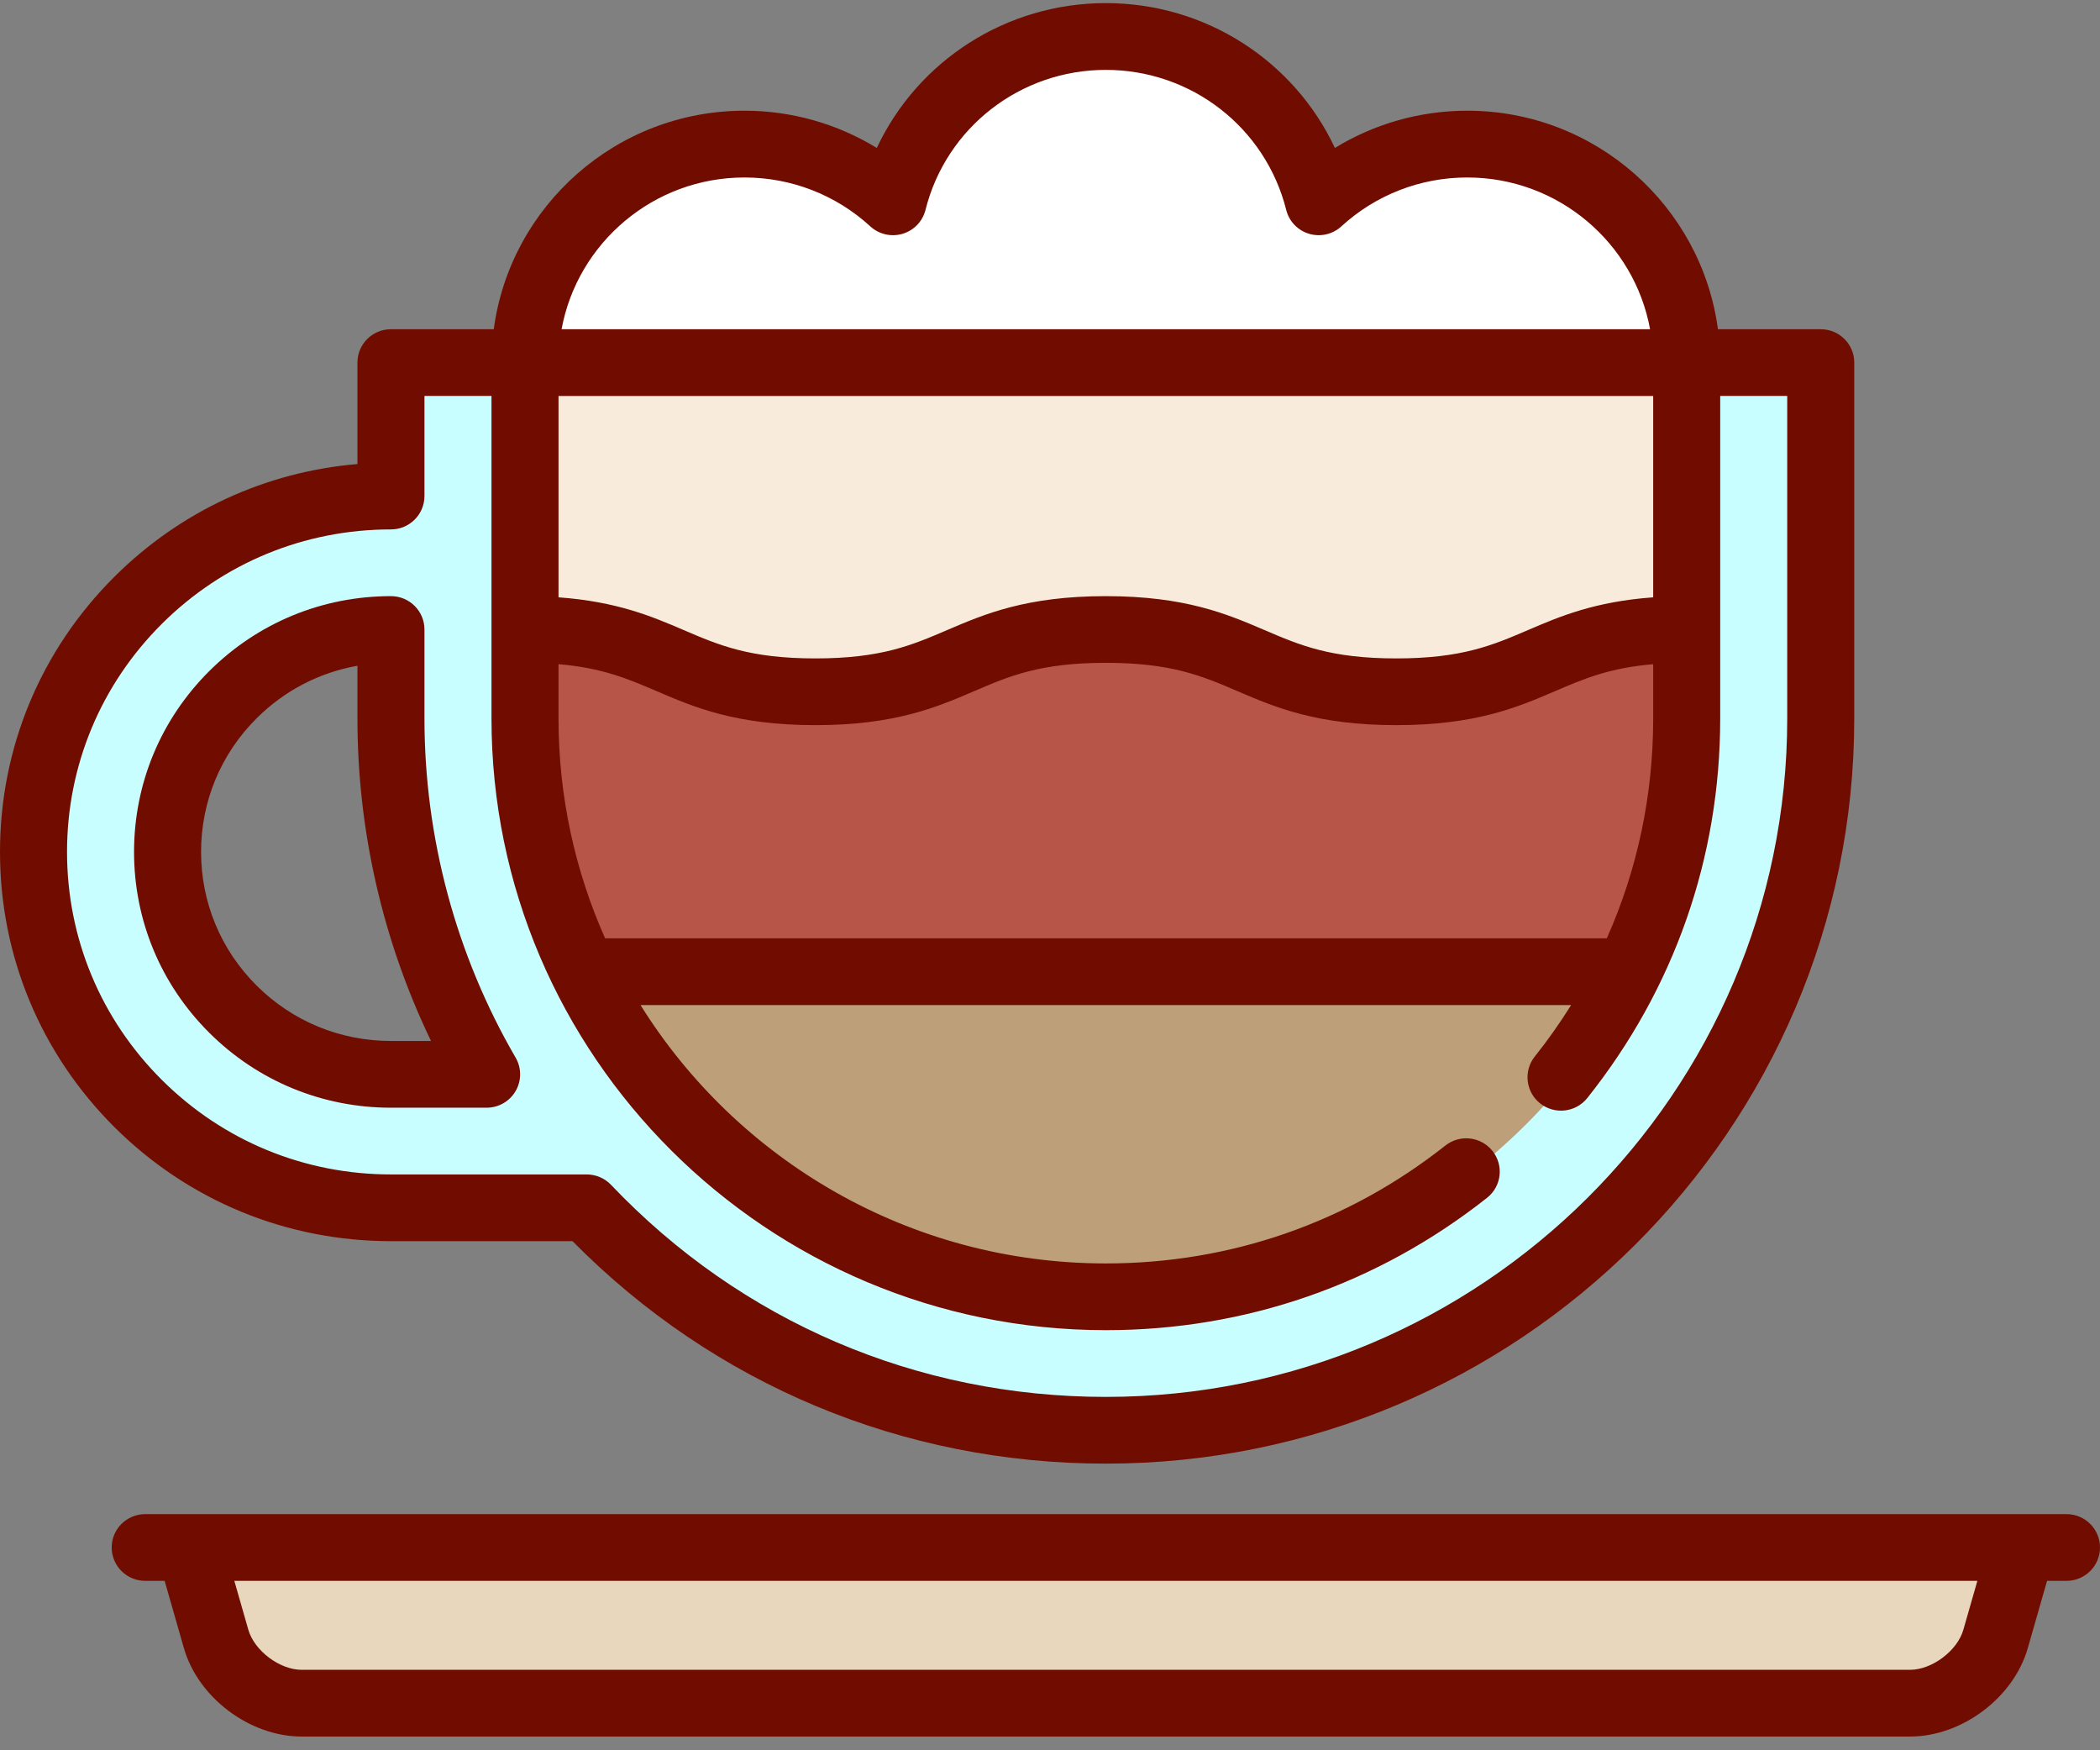 <?xml version="1.0" encoding="UTF-8"?>
<svg width="48px" height="40px" viewBox="0 0 48 40" version="1.1" xmlns="http://www.w3.org/2000/svg" xmlns:xlink="http://www.w3.org/1999/xlink">
    <rect x="0" y="0" width="48" height="40" fill="#808080" stroke="none"/>
    <!-- Generator: Sketch 51.3 (57544) - http://www.bohemiancoding.com/sketch -->
    <title>003-mocha</title>
    <desc>Created with Sketch.</desc>
    <defs></defs>
    <g id="Page-1" stroke="none" stroke-width="1" fill="none" fill-rule="evenodd">
        <g id="Desktop-HD" transform="translate(-446, -370)" fill-rule="nonzero">
            <g id="Kaffe-type" transform="translate(0, 360)">
                <g id="Typer" transform="translate(446, 7)">
                    <g id="Mocha" transform="translate(0, 3)">
                        <g id="003-mocha">
                            <path d="M46.061,35.394 L45.463,37.39 C45.232,38.159 44.357,38.788 43.518,38.788 L6.906,38.788 C6.067,38.788 5.192,38.159 4.962,37.39 L4.364,35.394 L46.061,35.394 Z" id="Shape" fill="#E8D6BD"></path>
                            <path d="M41.697,8.242 L41.697,16.323 C41.697,25.249 34.403,32.485 25.406,32.485 C20.747,32.485 16.546,30.544 13.577,27.434 L9.115,27.434 C6.939,27.434 4.894,26.594 3.355,25.068 C1.817,23.541 0.97,21.512 0.97,19.354 C0.97,17.195 1.817,15.166 3.355,13.639 C4.894,12.113 6.939,11.273 9.115,11.273 L9.115,8.242 L12.17,8.242 L12.17,14.303 L12.17,16.323 C12.17,18.384 12.651,20.336 13.508,22.074 C15.661,26.44 20.185,29.455 25.406,29.455 C30.627,29.455 35.151,26.44 37.305,22.074 C38.161,20.336 38.642,18.384 38.642,16.323 L38.642,14.303 L38.642,8.242 L41.697,8.242 Z M9.115,24.404 L11.295,24.404 C9.908,22.027 9.115,19.267 9.115,16.323 L9.115,14.303 C7.755,14.303 6.477,14.828 5.515,15.782 C4.554,16.736 4.024,18.004 4.024,19.354 C4.024,20.703 4.554,21.971 5.516,22.925 C6.477,23.879 7.755,24.404 9.115,24.404 Z" id="Shape" fill="#C8FEFF"></path>
                            <path d="M37.333,22.303 C35.184,26.606 30.668,29.576 25.455,29.576 C20.242,29.576 15.726,26.606 13.576,22.303 L37.333,22.303 Z" id="Shape" fill="#BD9F79"></path>
                            <path d="M38.788,14.545 L38.788,16.562 C38.788,18.619 38.303,20.569 37.44,22.303 C37.439,22.303 13.469,22.303 13.469,22.303 C12.606,20.569 12.121,18.619 12.121,16.562 L12.121,14.545 C15.455,14.545 15.455,15.957 18.788,15.957 C22.121,15.957 22.121,14.545 25.454,14.545 C28.788,14.545 28.788,15.957 32.121,15.957 C35.455,15.957 35.455,14.545 38.788,14.545 Z" id="Shape" fill="#B75548"></path>
                            <path d="M38.788,8.242 L38.788,14.532 C35.455,14.532 35.455,16 32.121,16 C28.788,16 28.788,14.532 25.454,14.532 C22.121,14.532 22.121,16 18.788,16 C15.454,16 15.455,14.532 12.121,14.532 L12.121,8.242 L38.788,8.242 Z" id="Shape" fill="#F9EBDB"></path>
                            <path d="M38.788,8.242 L12.121,8.242 C12.121,5.552 14.377,3.37 17.158,3.37 C18.474,3.37 19.671,3.858 20.568,4.657 C21.116,2.539 23.096,0.97 25.455,0.97 C27.813,0.97 29.793,2.539 30.341,4.657 C31.238,3.858 32.435,3.37 33.751,3.37 C36.532,3.37 38.788,5.552 38.788,8.242 Z" id="Shape" fill="#FFFFFF"></path>
                            <g id="Group" fill="#700D00">
                                <path d="M47.234,34.603 L3.319,34.603 C2.896,34.603 2.553,34.944 2.553,35.365 C2.553,35.786 2.896,36.128 3.319,36.128 L3.763,36.128 L4.204,37.667 C4.529,38.799 5.71,39.686 6.894,39.686 L43.659,39.686 C44.843,39.686 46.024,38.799 46.349,37.667 L46.79,36.128 L47.234,36.128 C47.657,36.128 48,35.786 48,35.365 C48,34.944 47.657,34.603 47.234,34.603 Z M44.876,37.248 C44.739,37.726 44.159,38.161 43.66,38.161 L6.894,38.161 C6.394,38.161 5.815,37.726 5.677,37.248 L5.356,36.128 L45.197,36.128 L44.876,37.248 Z" id="Shape"></path>
                                <path d="M8.936,28.365 L13.086,28.365 C16.326,31.646 20.642,33.449 25.276,33.449 C34.709,33.449 42.383,25.809 42.383,16.419 L42.383,8.286 C42.383,7.865 42.04,7.524 41.617,7.524 L39.267,7.524 C38.891,4.709 36.466,2.53 33.538,2.53 C32.459,2.53 31.416,2.828 30.512,3.381 C29.577,1.389 27.556,0.071 25.277,0.071 C22.997,0.071 20.977,1.389 20.041,3.381 C19.137,2.828 18.094,2.53 17.016,2.53 C14.087,2.53 11.662,4.709 11.286,7.524 L8.936,7.524 C8.513,7.524 8.17,7.865 8.17,8.286 L8.17,10.605 C6.072,10.782 4.123,11.68 2.617,13.179 C0.929,14.859 0,17.093 0,19.469 C0,21.846 0.93,24.08 2.617,25.76 C4.305,27.44 6.549,28.365 8.936,28.365 Z M37.787,16.419 C37.787,18.18 37.425,19.878 36.727,21.444 L13.831,21.444 C13.147,19.907 12.766,18.207 12.766,16.419 L12.766,15.179 C13.768,15.263 14.355,15.515 15.016,15.798 C15.862,16.161 16.82,16.572 18.638,16.572 C20.455,16.572 21.414,16.161 22.26,15.798 C23.073,15.449 23.774,15.148 25.276,15.148 C26.778,15.148 27.479,15.449 28.292,15.798 C29.138,16.161 30.097,16.572 31.914,16.572 C33.732,16.572 34.691,16.161 35.537,15.798 C36.197,15.515 36.784,15.263 37.787,15.179 L37.787,16.419 L37.787,16.419 Z M37.787,13.651 C36.45,13.748 35.649,14.089 34.931,14.397 C34.118,14.746 33.416,15.047 31.915,15.047 C30.413,15.047 29.711,14.746 28.898,14.397 C28.053,14.035 27.094,13.624 25.276,13.624 C23.459,13.624 22.5,14.035 21.654,14.397 C20.841,14.746 20.14,15.047 18.638,15.047 C17.136,15.047 16.435,14.746 15.622,14.397 C14.904,14.089 14.103,13.748 12.766,13.651 L12.766,9.049 L37.787,9.049 L37.787,13.651 Z M17.016,4.056 C18.084,4.056 19.106,4.452 19.892,5.173 C20.091,5.356 20.372,5.42 20.631,5.343 C20.89,5.265 21.089,5.058 21.154,4.797 C21.627,2.913 23.323,1.597 25.276,1.597 C27.23,1.597 28.925,2.913 29.399,4.797 C29.464,5.058 29.663,5.266 29.922,5.343 C30.181,5.42 30.462,5.355 30.66,5.173 C31.447,4.452 32.469,4.056 33.537,4.056 C35.619,4.056 37.355,5.554 37.716,7.524 L12.836,7.524 C13.198,5.554 14.934,4.056 17.016,4.056 Z M3.7,14.257 C5.099,12.865 6.958,12.099 8.936,12.099 C9.359,12.099 9.702,11.757 9.702,11.336 L9.702,9.048 L11.234,9.048 L11.234,16.419 C11.234,24.128 17.533,30.399 25.276,30.399 C28.472,30.399 31.485,29.353 33.99,27.374 C34.322,27.112 34.377,26.633 34.114,26.303 C33.851,25.973 33.369,25.918 33.038,26.179 C30.807,27.942 28.123,28.874 25.276,28.874 C20.79,28.874 16.849,26.51 14.64,22.969 L35.912,22.969 C35.659,23.373 35.383,23.767 35.08,24.146 C34.818,24.476 34.873,24.956 35.204,25.217 C35.536,25.479 36.017,25.424 36.281,25.094 C38.268,22.6 39.319,19.601 39.319,16.419 L39.319,9.048 L40.851,9.048 L40.851,16.419 C40.851,24.968 33.864,31.924 25.276,31.924 C20.956,31.924 16.939,30.203 13.967,27.078 C13.822,26.926 13.621,26.84 13.411,26.84 L8.936,26.84 C6.959,26.84 5.099,26.074 3.701,24.681 C2.302,23.289 1.532,21.438 1.532,19.469 C1.532,17.501 2.302,15.65 3.7,14.257 Z" id="Shape"></path>
                                <path d="M8.936,25.315 L11.123,25.315 C11.396,25.315 11.649,25.17 11.786,24.934 C11.923,24.698 11.923,24.407 11.786,24.171 C10.423,21.825 9.702,19.145 9.702,16.42 L9.702,14.386 C9.702,13.965 9.359,13.624 8.936,13.624 C7.368,13.624 5.893,14.232 4.784,15.336 C3.675,16.44 3.064,17.908 3.064,19.47 C3.064,21.031 3.675,22.499 4.784,23.603 C5.893,24.707 7.368,25.315 8.936,25.315 Z M5.867,16.414 C6.503,15.781 7.302,15.368 8.17,15.215 L8.17,16.419 C8.17,18.978 8.749,21.501 9.852,23.79 L8.936,23.79 C7.777,23.79 6.687,23.341 5.867,22.525 C5.047,21.709 4.596,20.624 4.596,19.469 C4.596,18.315 5.047,17.23 5.867,16.414 Z" id="Shape"></path>
                            </g>
                        </g>
                    </g>
                </g>
            </g>
        </g>
    </g>
</svg>